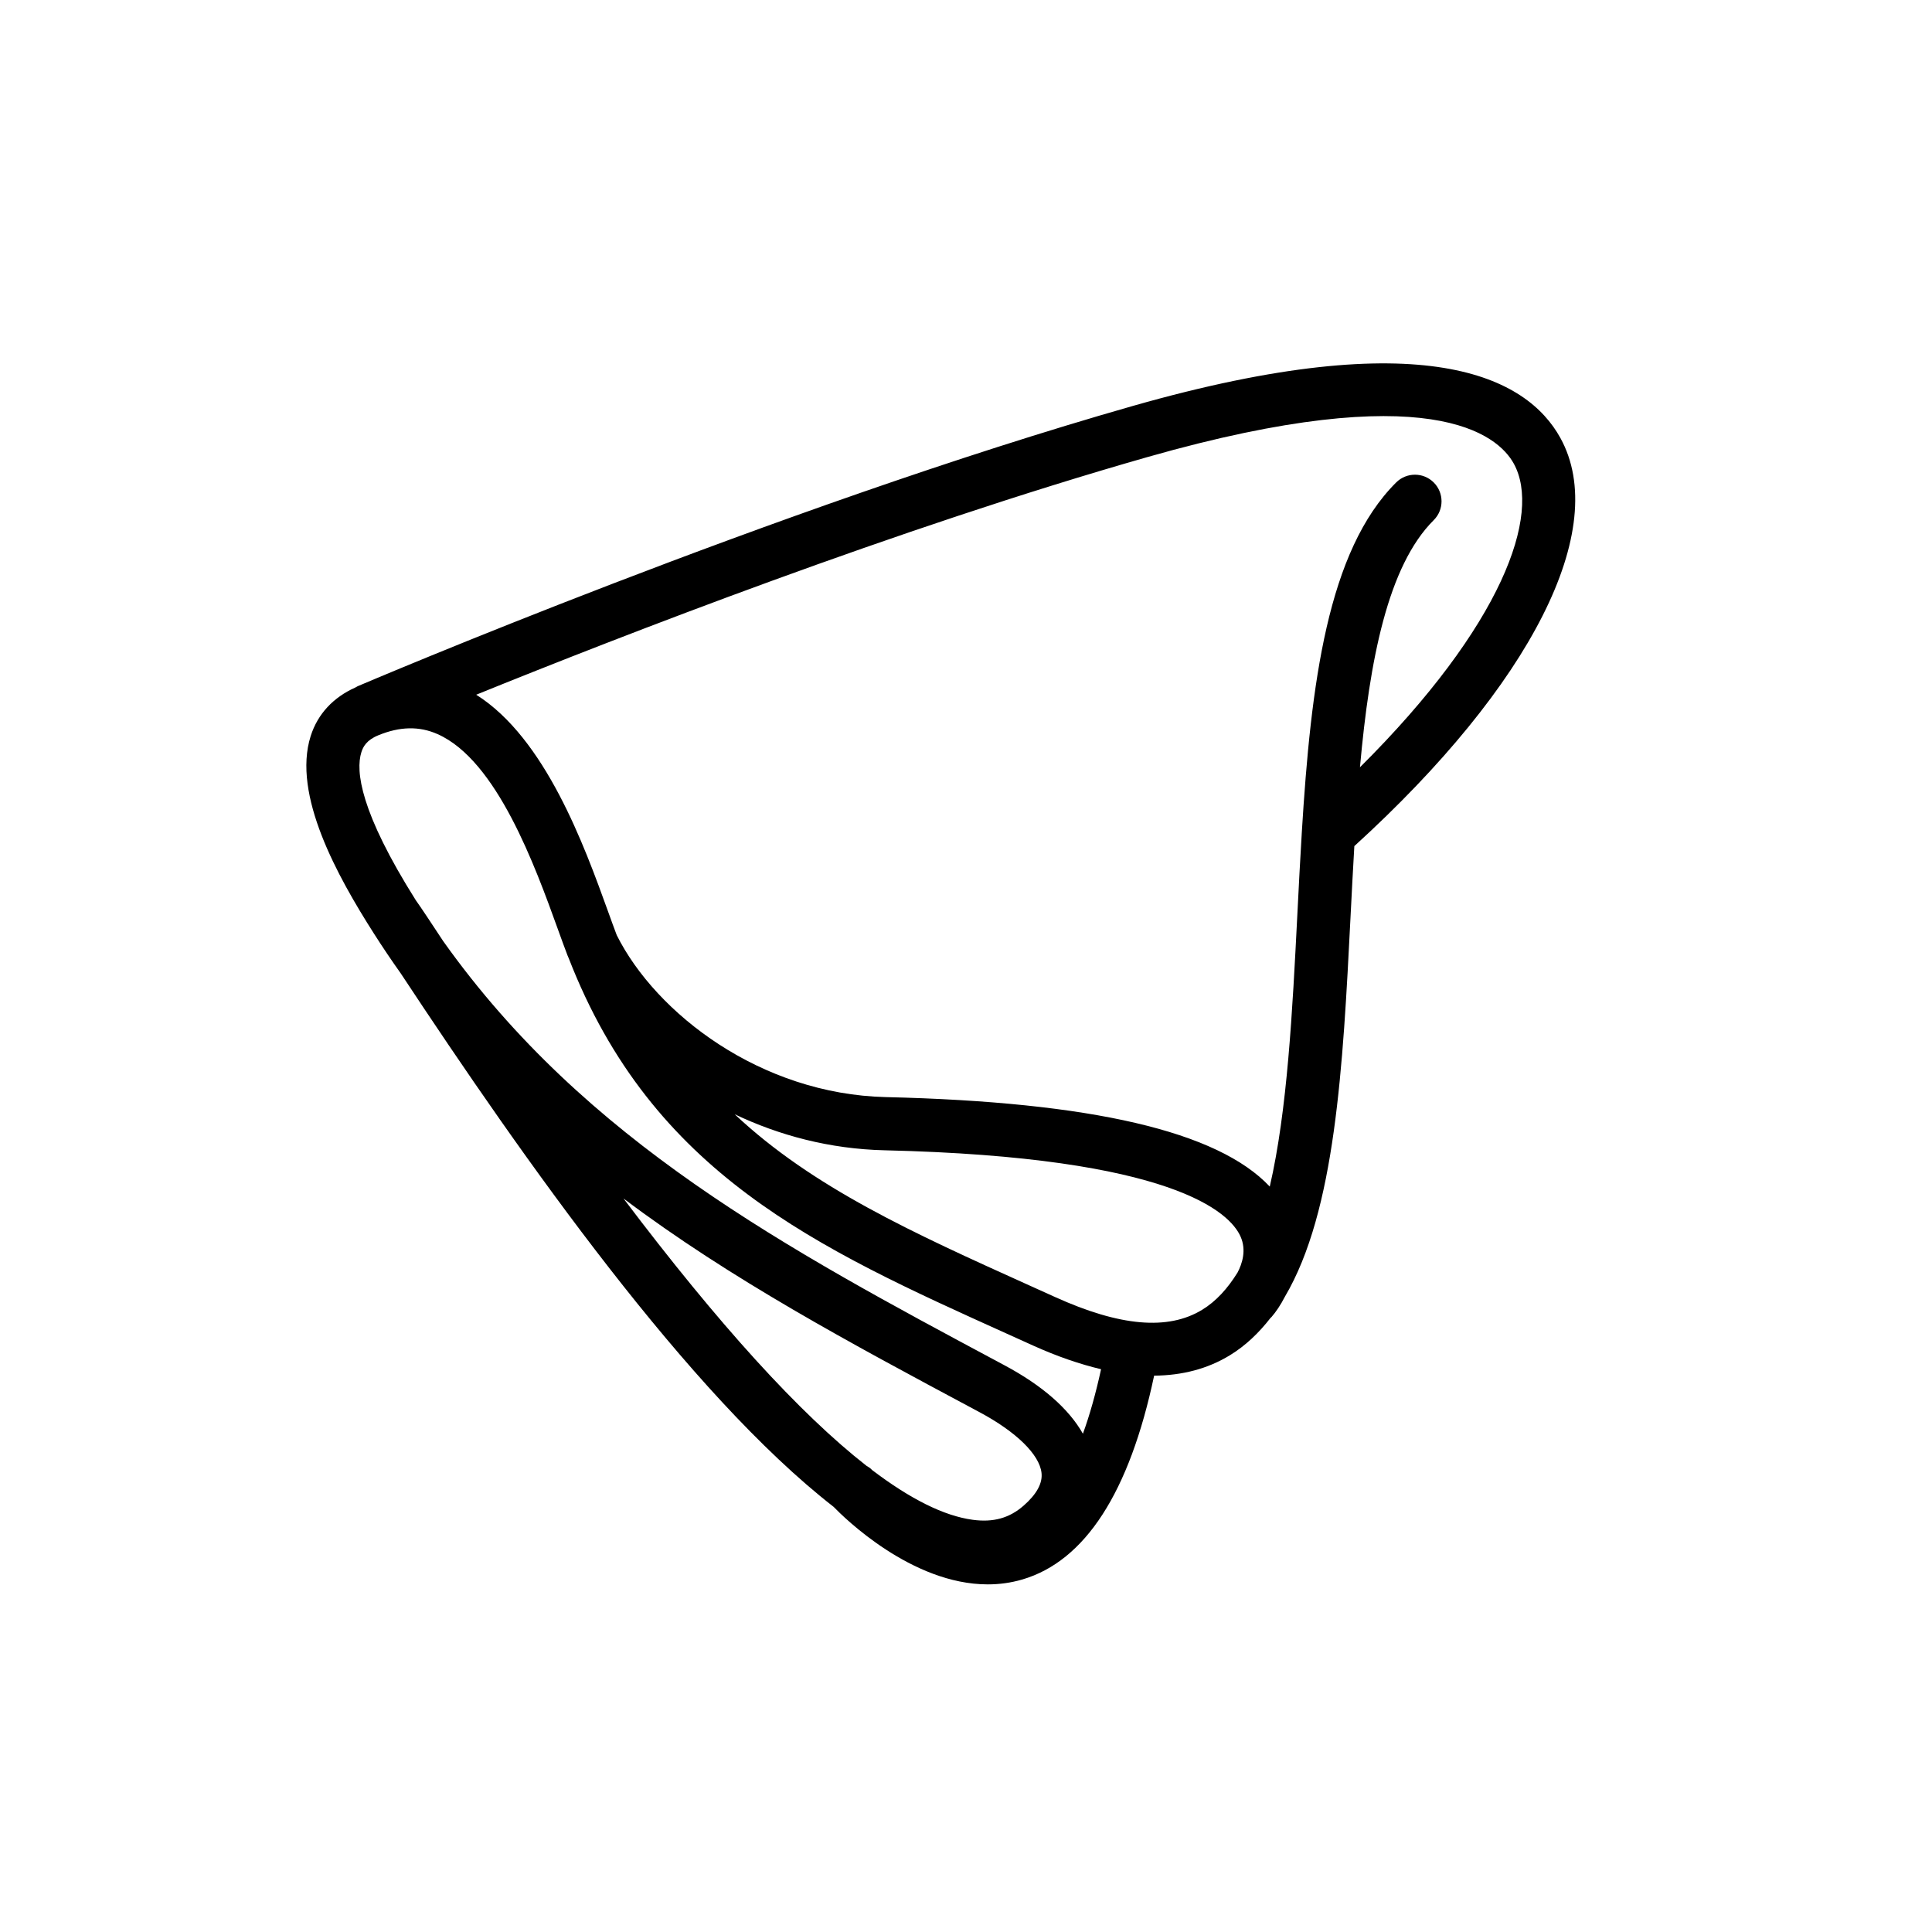 <svg xmlns="http://www.w3.org/2000/svg" xmlns:xlink="http://www.w3.org/1999/xlink" version="1.1" id="Livello_1" x="0px" y="0px" viewBox="0 0 700 700" style="enable-background:new 0 0 700 700;" xml:space="preserve">
<g>
	<path d="M565.35,158.67c-12.12-21.98-48.86-41.82-154.9-11.59c-129.36,36.88-279.35,100.91-280.86,101.55   c-0.27,0.12-0.51,0.28-0.77,0.43c-8.06,3.59-13.72,9.63-16.26,17.64c-6.74,21.29,9.7,50.79,22.86,71.45   c3.16,4.95,6.39,9.76,9.72,14.44c44.75,67.78,104.42,152.53,156.91,193.38c3.61,3.74,28.19,28.08,55.84,28.08   c4.12,0,8.31-0.54,12.51-1.77c22.77-6.69,38.81-31.53,47.76-73.85c10.21-0.1,19.35-2.46,27.43-7.38   c5.71-3.48,10.52-8.12,14.75-13.55c0.12-0.12,0.24-0.2,0.35-0.32c1.58-1.81,3.3-4.34,4.84-7.34   c18.31-31.07,21.03-83.1,23.79-137.59c0.43-8.57,0.88-17.16,1.38-25.69C554.92,248.09,583.54,191.63,565.35,158.67L565.35,158.67z    M160.68,341.13c-0.04-0.06-0.09-0.12-0.12-0.17c-4.64-7.04-8.01-12.14-9.81-14.65c-0.01-0.02-0.03-0.03-0.04-0.05   c-20.21-32.04-21.93-46.9-19.77-53.74c0.61-1.93,1.85-4.36,6.1-6.1c7.84-3.23,14.88-3.38,21.51-0.43   c21.48,9.51,35.33,47.84,43.6,70.74c1.26,3.5,2.42,6.69,3.47,9.43c0.08,0.19,0.16,0.37,0.24,0.56c0.04,0.09,0.05,0.17,0.1,0.25   c0.02,0.03,0.04,0.07,0.06,0.11c30.32,78.14,89.91,105.06,158.87,136.18l9.38,4.24c8.8,3.98,16.97,6.76,24.67,8.59   c-1.9,8.71-4.09,16.53-6.58,23.37c-5.1-9-14.63-17.43-28.39-24.78l-1.96-1.05C285.07,452.48,212.14,413.49,160.68,341.13   L160.68,341.13z M225.9,434.23c38.97,29.31,82.35,52.49,127.04,76.38l1.96,1.05c13.3,7.11,21.71,15.33,22.46,21.99   c0.43,3.74-1.75,7.74-6.5,11.89c-5.13,4.49-10.96,6.12-18.43,5.11c-10.36-1.4-22.55-7.47-36.48-18.05   c-0.09-0.09-0.19-0.19-0.27-0.28c-0.5-0.53-1.13-0.83-1.72-1.22C289.76,512.19,260.35,479.86,225.9,434.23L225.9,434.23z    M435.55,474.57c-12.36,7.53-29.8,6.01-53.32-4.65l-9.41-4.25c-41.91-18.91-78.38-35.4-106.62-61.95   c16.02,7.62,34.31,12.58,54.31,13.05c104.8,2.46,125.09,22.64,128.94,31.2c2.25,4.98,0.6,9.95-1.08,13.12   C444.78,466.88,440.58,471.51,435.55,474.57L435.55,474.57z M492.74,278c3.49-38.88,10.11-72.98,26.72-89.54   c3.77-3.75,3.78-9.86,0.03-13.63c-3.75-3.77-9.85-3.78-13.63-0.03c-24.86,24.76-30.9,72.88-34.19,126.76v0.02   c-0.59,9.74-1.11,19.65-1.61,29.67c-1.79,35.21-3.62,71.07-10,98.67c-18.81-20.02-64.55-30.67-139.1-32.42   c-45.35-1.07-83.27-30.25-97.5-58.67c-0.97-2.55-2.02-5.45-3.18-8.67c-8.63-23.89-22.67-62.64-47.74-78.45   c51.99-21.08,152.7-60.3,243.18-86.1c102.53-29.23,126.99-8.08,132.75,2.36C558.59,186.33,544.43,226.59,492.74,278L492.74,278z"></path>
</g>
</svg>